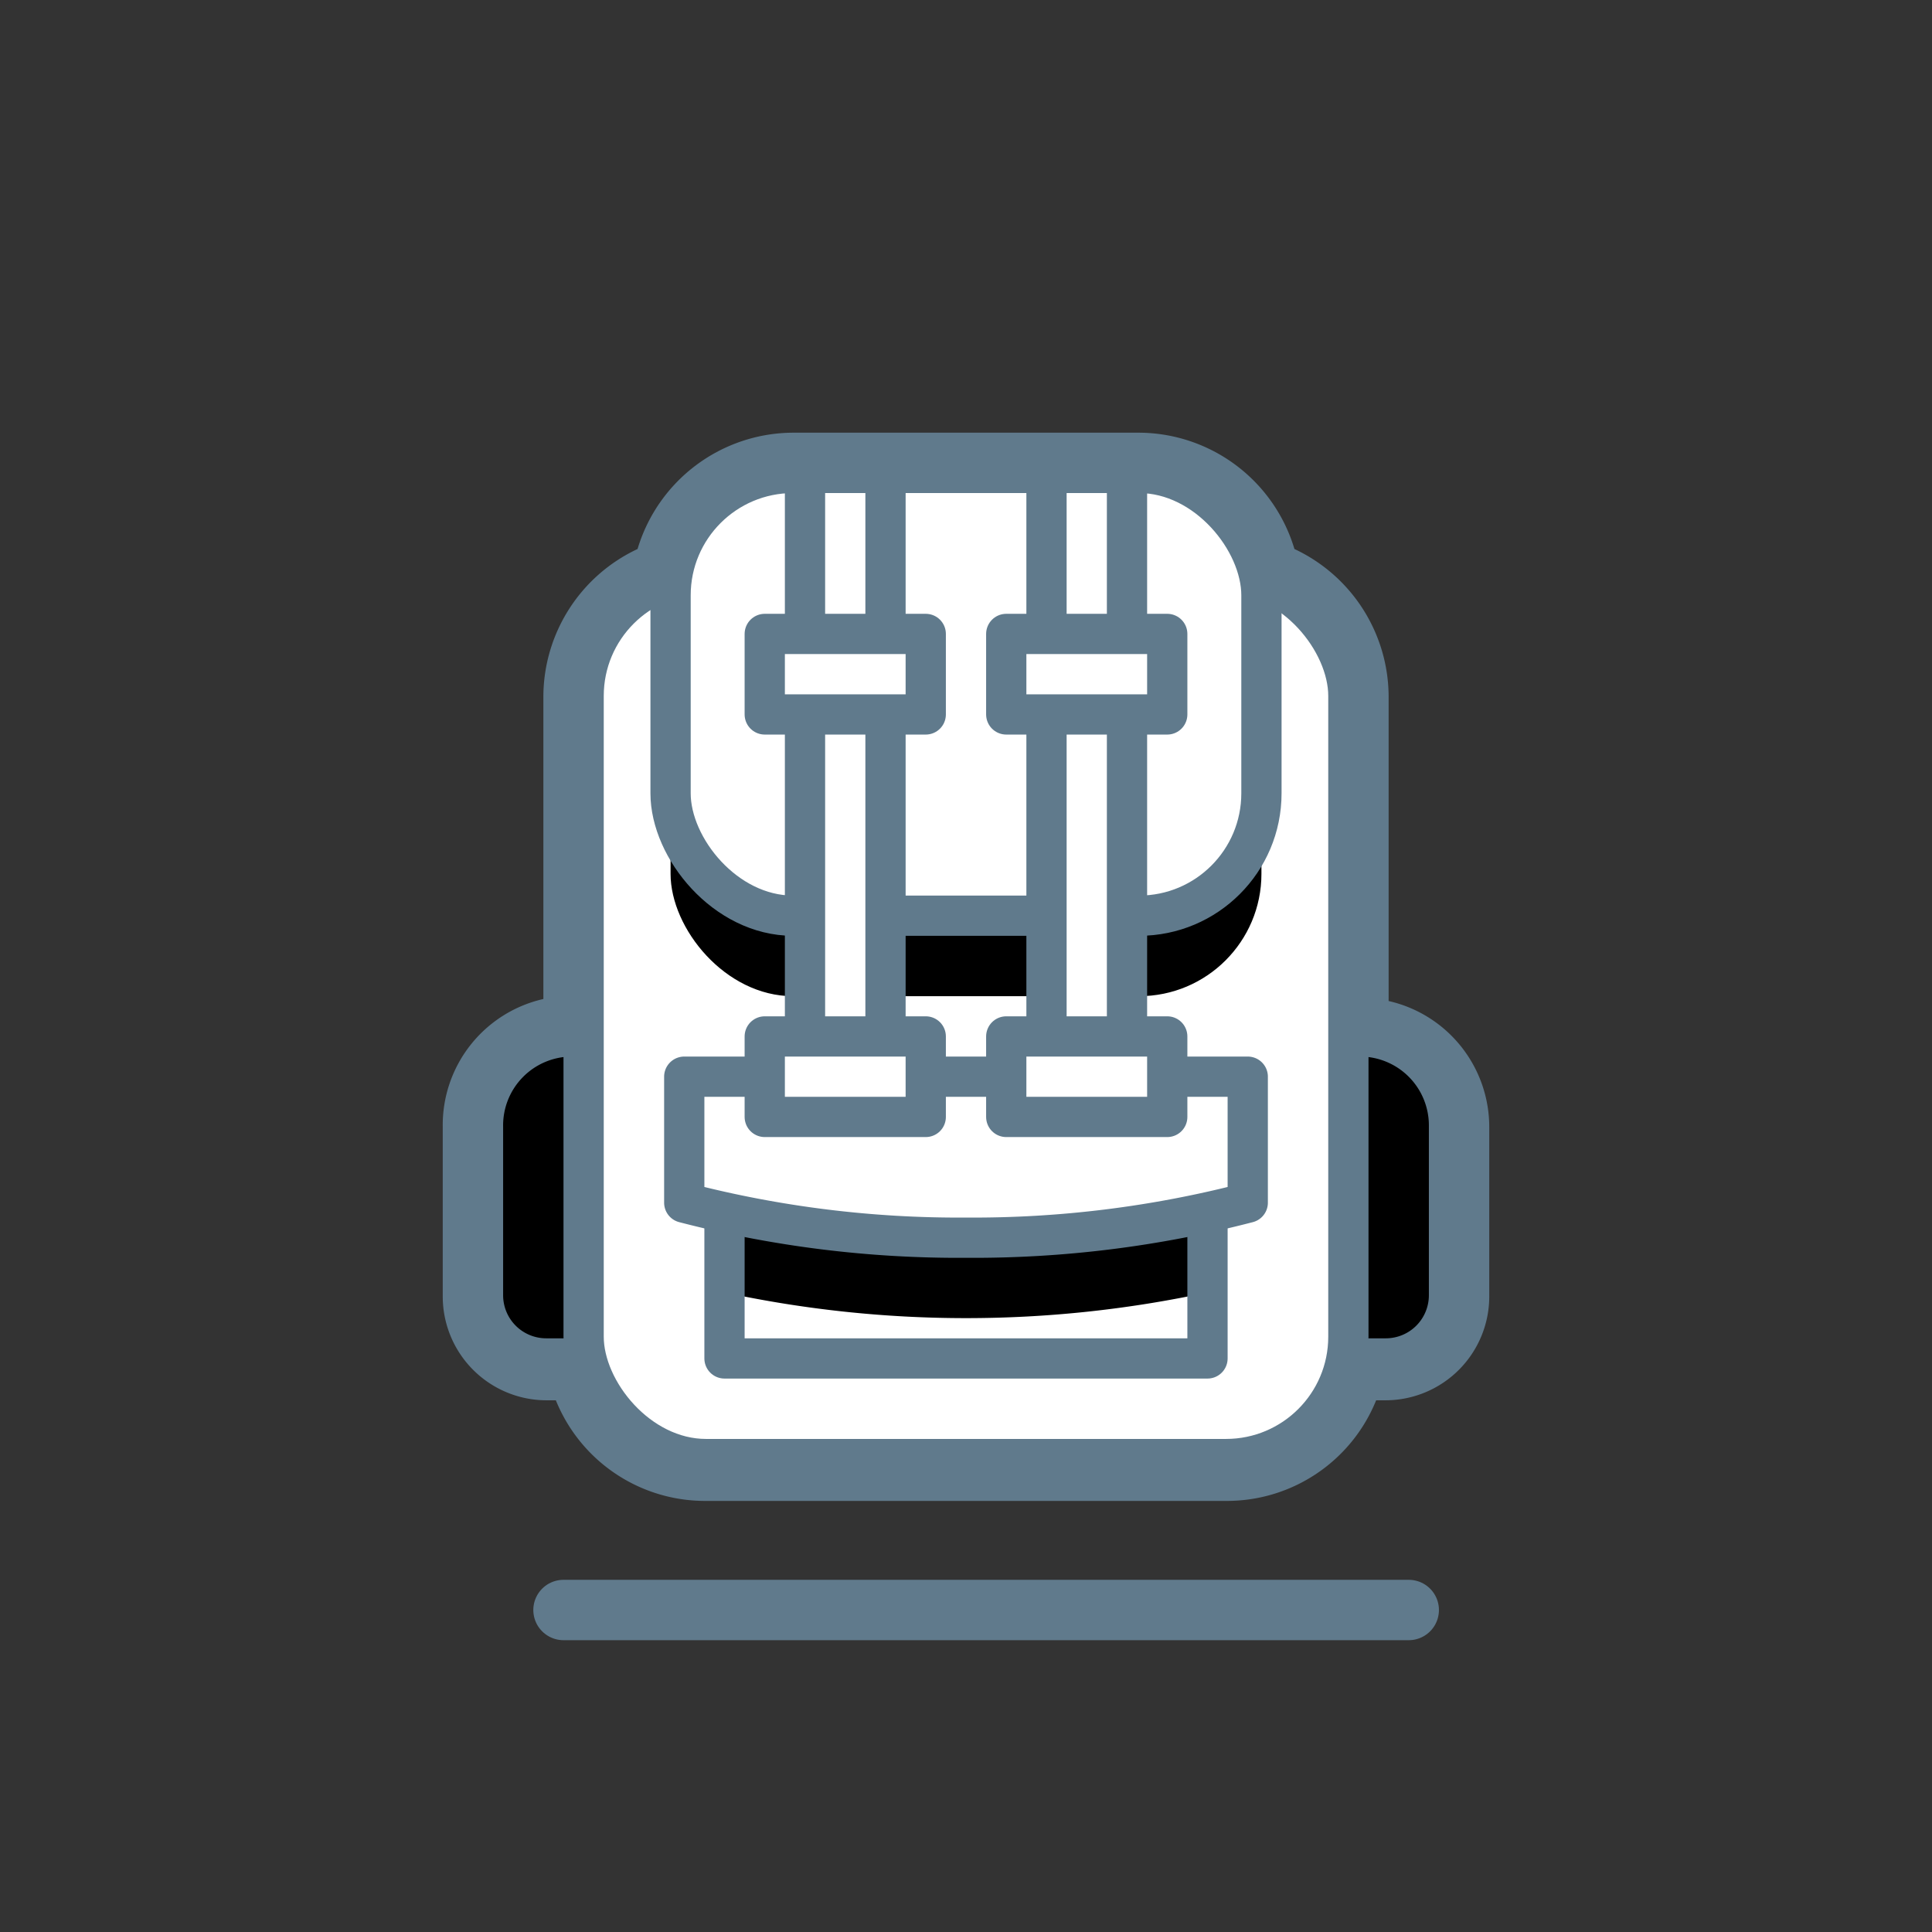 <svg id="Layer_1" data-name="Layer 1" xmlns="http://www.w3.org/2000/svg" width="48" height="48" viewBox="0 0 48 48"><rect x="0" y="0" width="48" height="48" fill="#333333" stroke="none"/><title>app_icons</title><path d="M17.54,36.75a3.54,3.54,0,0,1-3.38-2.5h-.59a2.08,2.08,0,0,1-2.07-2.07V28a2.71,2.71,0,0,1,2.5-2.7v-8A3.55,3.55,0,0,1,16.26,14a3.55,3.55,0,0,1,3.44-2.75H28.3A3.55,3.55,0,0,1,31.74,14,3.55,3.55,0,0,1,34,17.29v8A2.71,2.71,0,0,1,36.5,28v4.22a2.08,2.08,0,0,1-2.07,2.07h-.59a3.54,3.54,0,0,1-3.38,2.5Z" style="fill:#fff"/><path d="M28.3,11.75a3,3,0,0,1,3,2.63,3,3,0,0,1,2.2,2.91v8.46h.29A2.21,2.21,0,0,1,36,28v4.22a1.57,1.57,0,0,1-1.57,1.57h-1a3,3,0,0,1-3,2.5H17.54a3,3,0,0,1-3-2.5h-1A1.57,1.57,0,0,1,12,32.18V28a2.21,2.21,0,0,1,2.21-2.21h.29V17.29a3,3,0,0,1,2.2-2.91,3,3,0,0,1,3-2.63H28.3m0-1H19.7a4.05,4.05,0,0,0-3.86,2.89,4.06,4.06,0,0,0-2.34,3.65v7.53A3.21,3.21,0,0,0,11,28v4.22a2.58,2.58,0,0,0,2.57,2.57h.24a4,4,0,0,0,3.73,2.5H30.46a4,4,0,0,0,3.73-2.5h.24A2.58,2.58,0,0,0,37,32.18V28a3.21,3.21,0,0,0-2.5-3.13V17.29a4.06,4.06,0,0,0-2.34-3.65,4.05,4.05,0,0,0-3.86-2.89Z" style="fill:#607a8c"/><path d="M34.57,25.75H36a0,0,0,0,1,0,0v8a0,0,0,0,1,0,0h-.79A2.21,2.21,0,0,1,33,31.54V27.32A1.57,1.57,0,0,1,34.57,25.75Z" transform="translate(69 59.5) rotate(-180)" style="fill:currentColor;stroke:#607a8c;stroke-linecap:round;stroke-linejoin:round"/><path d="M14.21,25.75H15a0,0,0,0,1,0,0v8a0,0,0,0,1,0,0H13.57A1.57,1.57,0,0,1,12,32.18V28A2.21,2.21,0,0,1,14.21,25.75Z" style="fill:currentColor;stroke:#607a8c;stroke-linecap:round;stroke-linejoin:round"/><rect x="14.5" y="14.25" width="19" height="22" rx="3.04" ry="3.04" style="fill:#fff;stroke:#607a8c;stroke-miterlimit:10"/><rect x="16.66" y="13.75" width="14.68" height="11" rx="3.04" ry="3.04" style="fill:currentColor"/><rect x="16.66" y="11.75" width="14.68" height="11" rx="3.04" ry="3.04" style="fill:#fff;stroke:#607a8c;stroke-miterlimit:10"/><path d="M18,32.11a28.51,28.51,0,0,0,12,0V28.75H18Z" style="fill:currentColor"/><rect x="18" y="27.75" width="12" height="6" style="fill:none;stroke:#607a8c;stroke-linecap:round;stroke-linejoin:round"/><path d="M17,29.88a27.1,27.1,0,0,0,7,.87,27.1,27.1,0,0,0,7-.87V26.75H17Z" style="fill:#fff;stroke:#607a8c;stroke-linecap:round;stroke-linejoin:round"/><rect x="20" y="11.75" width="2" height="15" style="fill:#fff;stroke:#607a8c;stroke-linecap:round;stroke-linejoin:round"/><rect x="26" y="11.75" width="2" height="15" style="fill:#fff;stroke:#607a8c;stroke-linecap:round;stroke-linejoin:round"/><rect x="19" y="25.75" width="4" height="2" style="fill:#fff;stroke:#607a8c;stroke-linecap:round;stroke-linejoin:round"/><rect x="19" y="15.75" width="4" height="2" style="fill:#fff;stroke:#607a8c;stroke-linecap:round;stroke-linejoin:round"/><rect x="25" y="15.75" width="4" height="2" style="fill:#fff;stroke:#607a8c;stroke-linecap:round;stroke-linejoin:round"/><rect x="25" y="25.75" width="4" height="2" style="fill:#fff;stroke:#607a8c;stroke-linecap:round;stroke-linejoin:round"/><line x1="14" y1="40" x2="35" y2="40" style="fill:#fff;stroke:#607a8c;stroke-linecap:round;stroke-linejoin:round;stroke-width:1.5px"/></svg>
